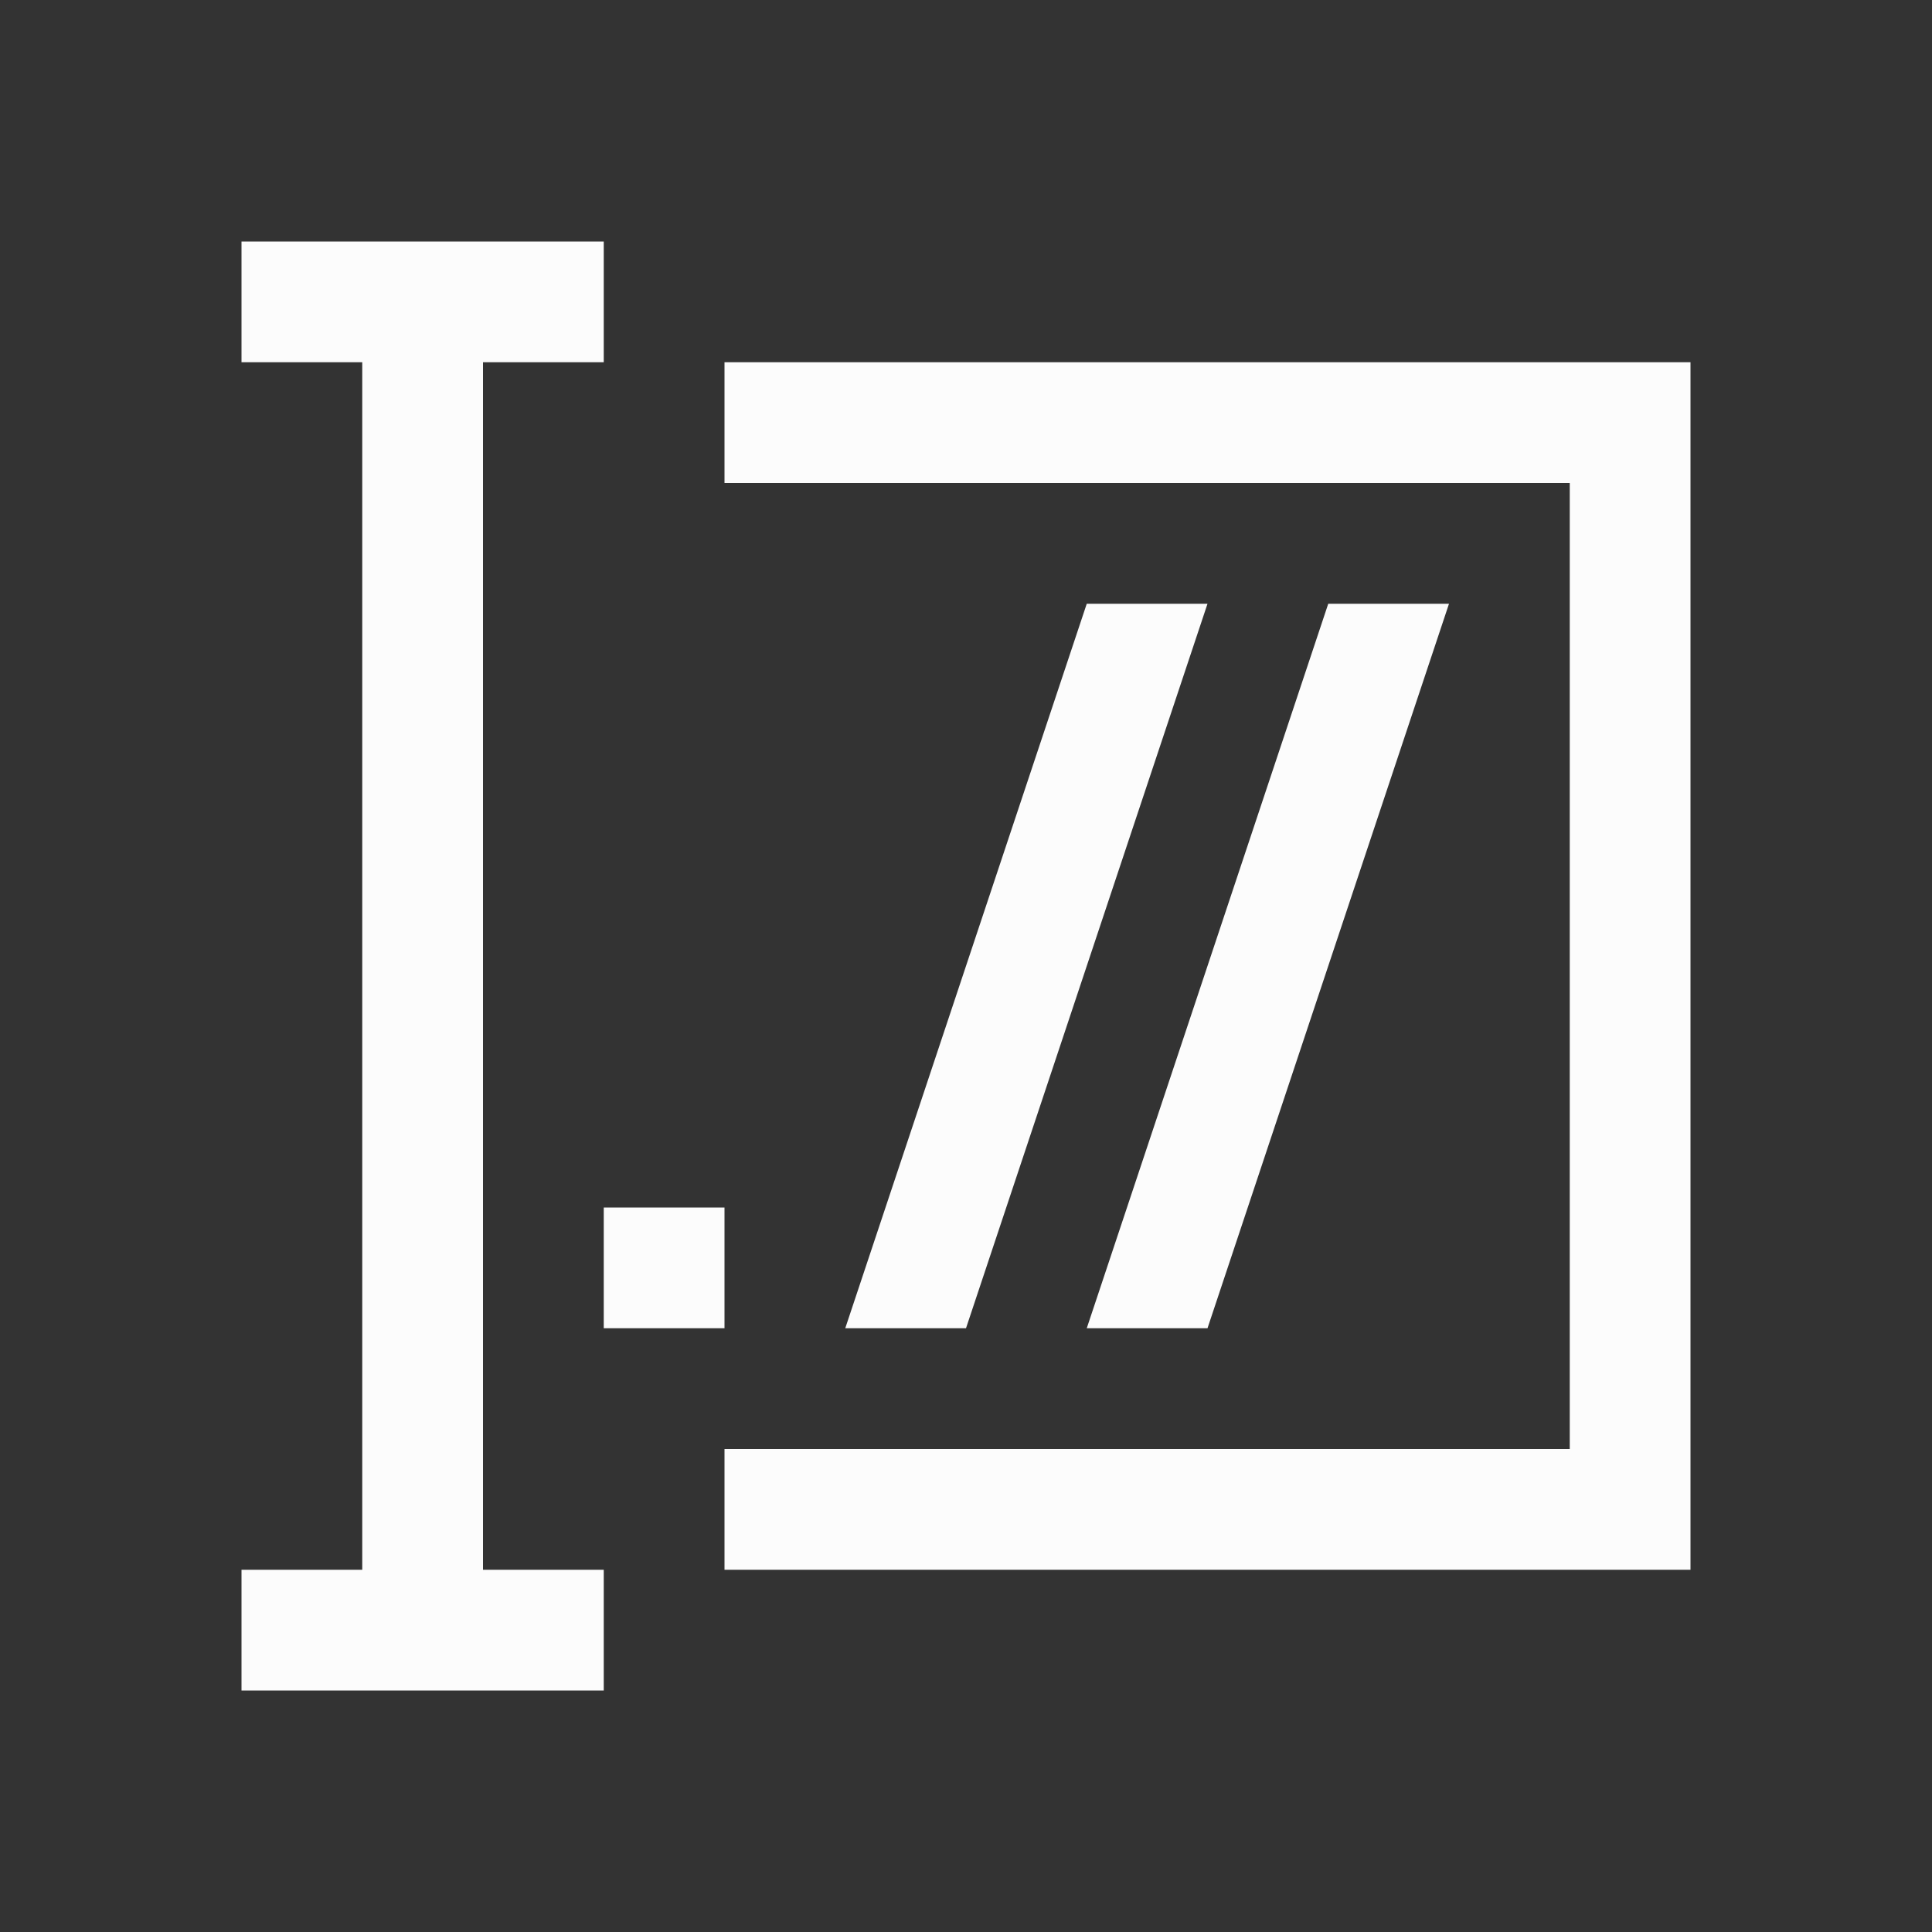 <?xml version="1.0" encoding="UTF-8"?>
<!DOCTYPE svg>
<svg viewBox="0 0 16 16" version="1.1" xmlns="http://www.w3.org/2000/svg">
    <rect x="0" y="0" width="16" height="16" fill="#333333" stroke="none"/>
    <defs>
        <style type="text/css" id="current-color-scheme">.ColorScheme-Text { color: #fcfcfc; } </style>
    </defs>
    <path class="ColorScheme-Text" style="fill:currentColor; fill-opacity:1; stroke:none" d="M 2 2 L 2 3 L 3 3 L 3 13 L 2 13 L 2 14 L 5 14 L 5 13 L 4 13 L 4 3 L 5 3 L 5 2 L 2 2 z M 6 3 L 6 4 L 13 4 L 13 12 L 6 12 L 6 13 L 14 13 L 14 3 L 6 3 z M 9 5 L 7 11 L 8 11 L 10 5 L 9 5 z M 11 5 L 9 11 L 10 11 L 12 5 L 11 5 z M 5 10 L 5 11 L 6 11 L 6 10 L 5 10 z "/>
</svg>
